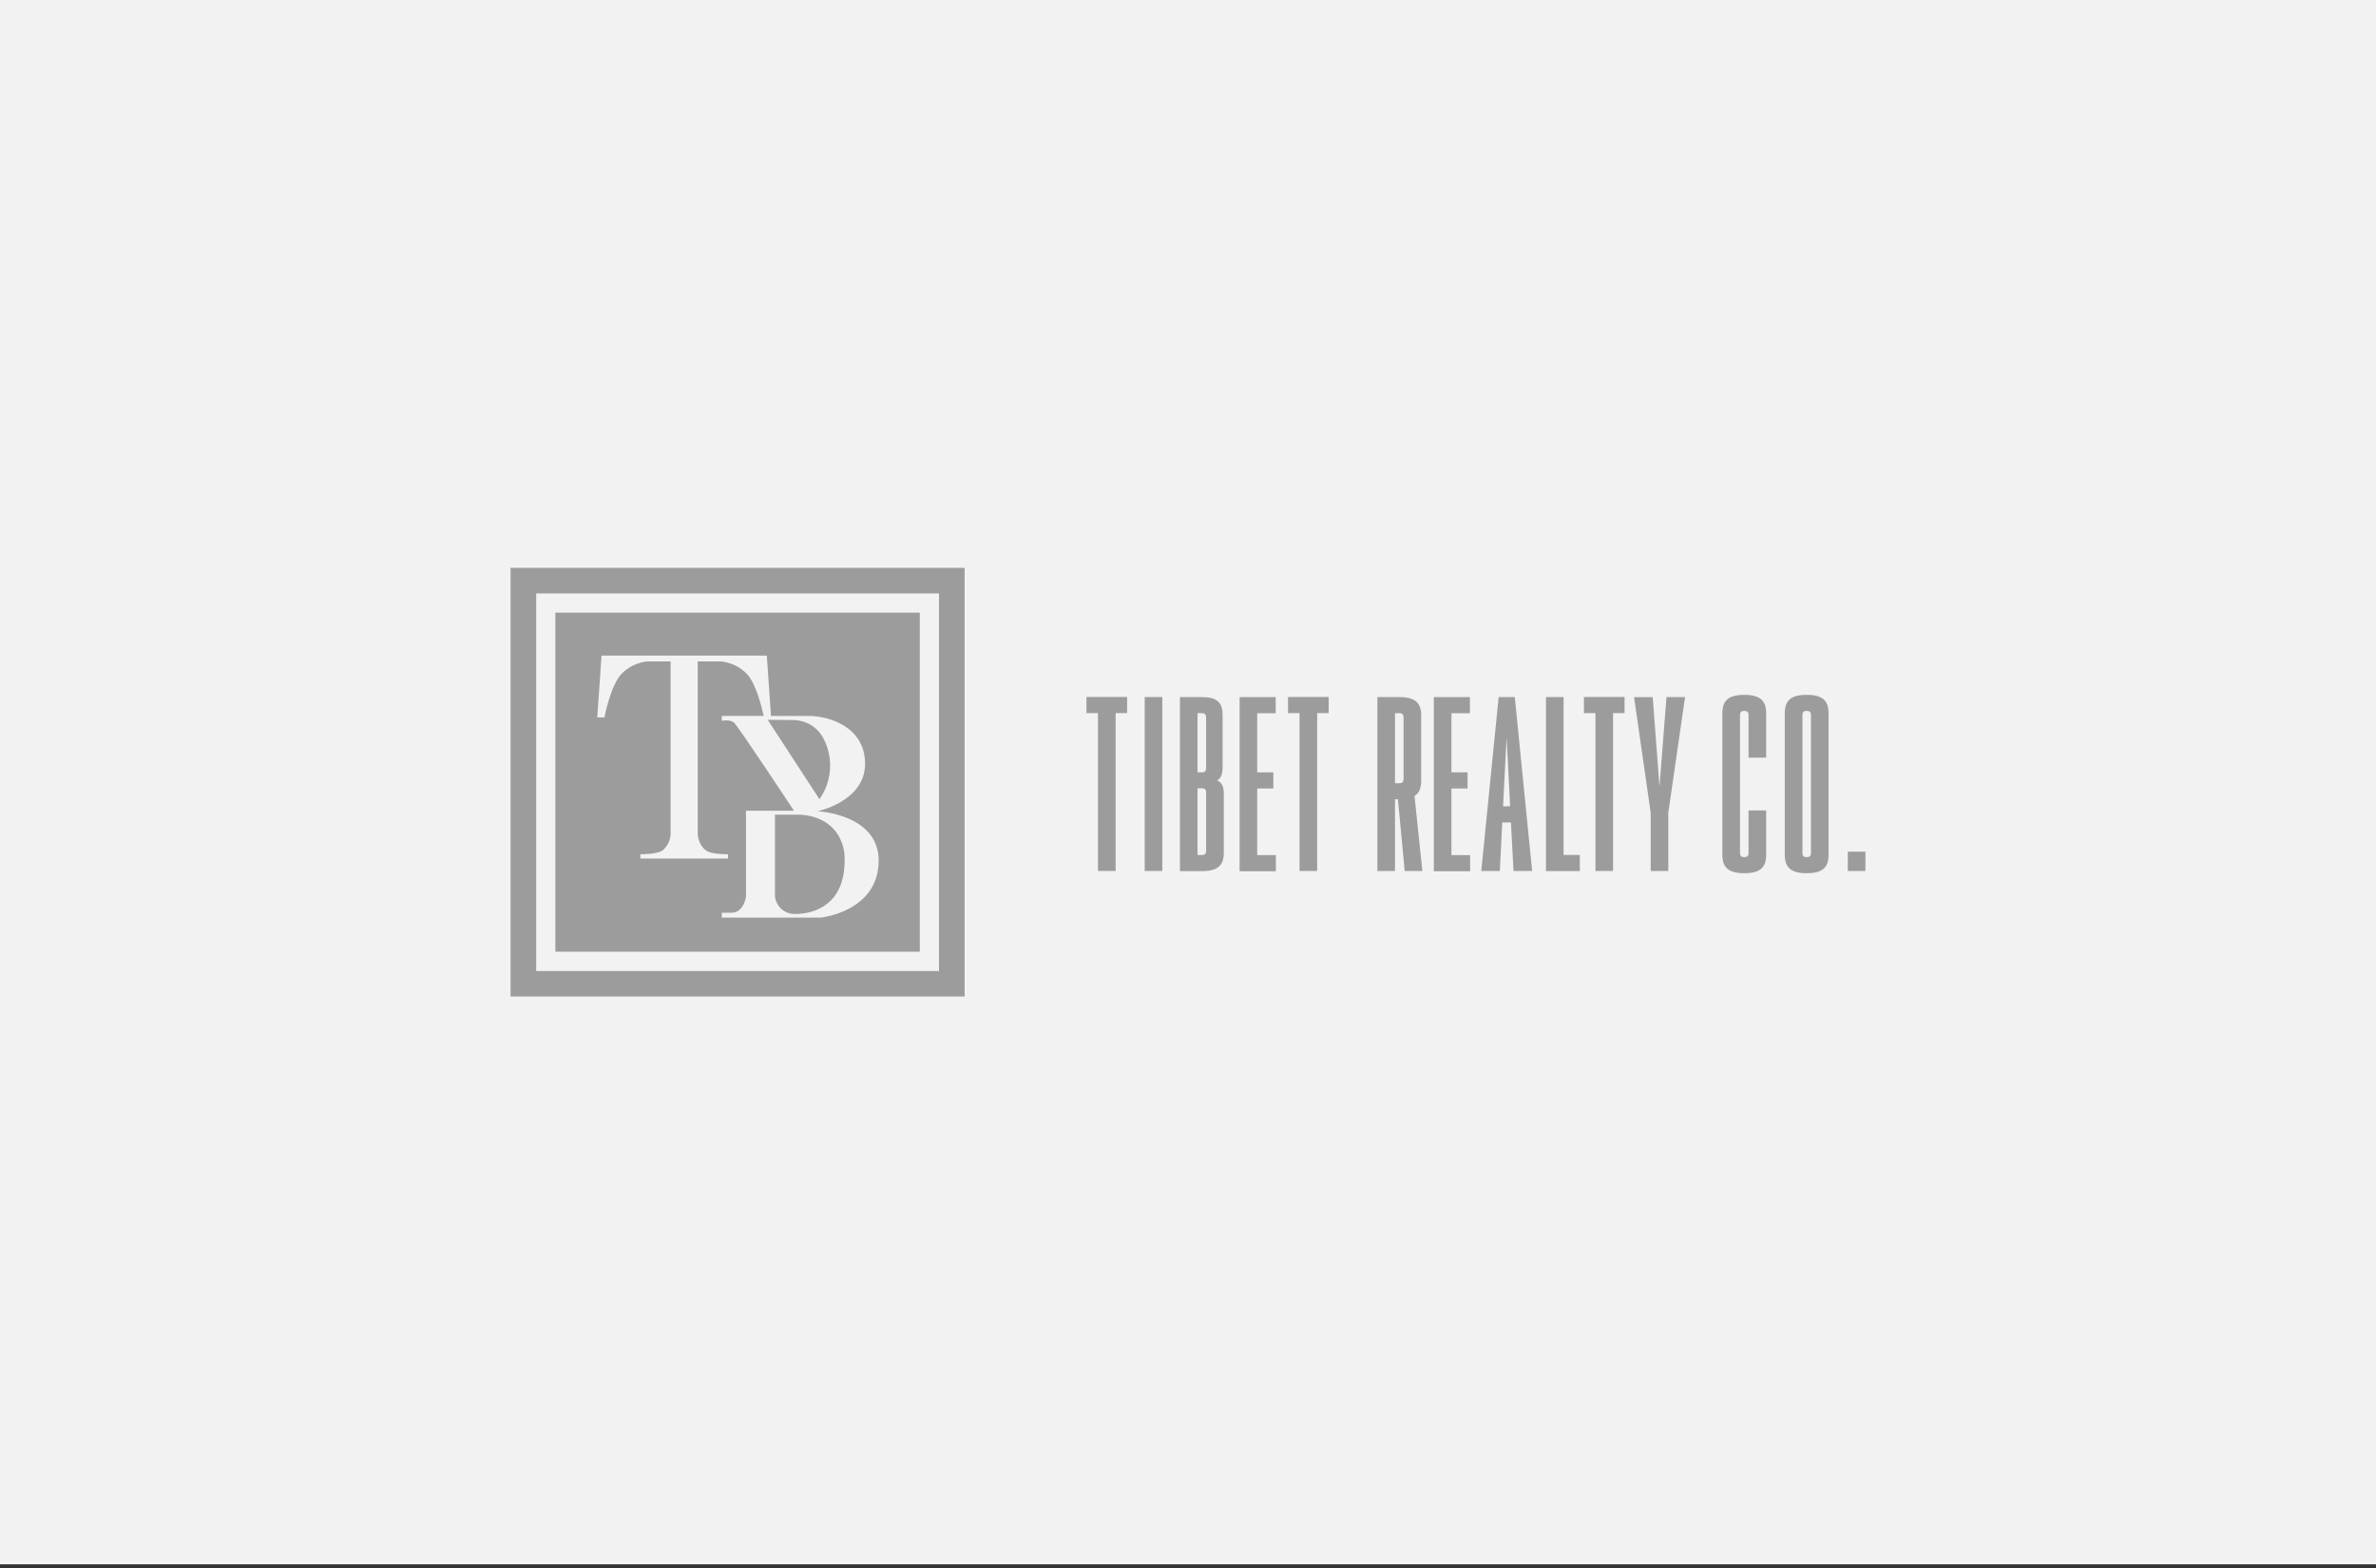 <svg width="356" height="235" viewBox="0 0 356 235" fill="none" xmlns="http://www.w3.org/2000/svg">
<rect x="0" y="0" width="356" height="235" fill="#333333" stroke="none"/>
<rect width="356" height="234.406" fill="#F2F2F2"/>
<g clip-path="url(#clip0_690_2814)">
<path d="M76.5 85.087V149.322H144.529V85.087H76.5ZM140.691 145.504H80.338V88.926H140.691V145.504Z" fill="#9C9C9C"/>
<path d="M122.779 119.754L115.026 107.86C115.453 107.86 116.955 107.885 118.792 107.897C119.665 107.888 120.527 108.103 121.294 108.521C122.061 108.939 122.708 109.546 123.174 110.285C123.774 111.313 124.161 112.452 124.314 113.632C124.585 115.793 124.038 117.977 122.779 119.754Z" fill="#9C9C9C"/>
<path d="M125.264 124.656C126.161 125.899 126.615 127.406 126.553 128.938C126.553 135.608 121.961 136.957 119.166 136.957C118.419 136.986 117.688 136.73 117.122 136.241C116.557 135.752 116.197 135.066 116.117 134.323V122.07H119.597C120.052 122.07 123.331 122.111 125.264 124.656Z" fill="#9C9C9C"/>
<path d="M83.214 91.802V142.608H137.815V91.802H83.214ZM122.981 137.497H108.142V136.772H109.596C111.453 136.772 111.771 134.375 111.771 134.375V121.486H118.961C118.961 121.486 110.591 108.799 109.979 108.279C109.367 107.76 108.142 108.006 108.142 108.006V107.272H114.418C114.212 106.302 113.33 102.471 111.892 100.965C110.856 99.914 109.486 99.257 108.017 99.108H104.545V124.745C104.533 125.205 104.613 125.662 104.782 126.09C104.951 126.518 105.205 126.907 105.528 127.234C105.613 127.317 105.705 127.392 105.802 127.46C106.567 127.979 108.464 128.007 109.077 128.007V128.652H95.946V128.007C96.558 128.007 98.456 127.979 99.221 127.46C99.318 127.392 99.41 127.317 99.495 127.234C99.818 126.907 100.072 126.518 100.241 126.09C100.41 125.662 100.49 125.205 100.477 124.745V99.108H97.005C95.537 99.257 94.167 99.914 93.131 100.965C91.479 102.697 90.561 107.502 90.561 107.502H89.49L90.13 98.238H114.893L115.517 107.281H121.208C124.064 107.281 129.614 108.827 129.614 114.458C129.614 120.089 122.513 121.559 122.513 121.559C122.513 121.559 131.652 121.986 131.652 128.946C131.652 136.611 122.981 137.497 122.981 137.497Z" fill="#9C9C9C"/>
<path d="M168.877 106.858H167.153V130.513H164.511V106.858H162.787V104.441H168.877V106.858Z" fill="#9C9C9C"/>
<path d="M174.153 104.453V130.513H171.515V104.453H174.153Z" fill="#9C9C9C"/>
<path d="M176.792 104.457H180.07C182.487 104.457 183.184 105.347 183.184 107.208V114.929C183.184 115.956 182.97 116.581 182.378 116.943C183.079 117.257 183.365 117.861 183.365 118.925V127.786C183.365 129.647 182.487 130.537 180.086 130.537H176.792V104.457ZM180.07 115.735C180.473 115.735 180.711 115.578 180.711 115.094V107.502C180.711 107.019 180.485 106.862 180.07 106.862H179.43V115.723L180.07 115.735ZM180.07 128.124C180.473 128.124 180.711 127.967 180.711 127.484V118.764C180.711 118.28 180.485 118.123 180.07 118.123H179.43V128.108L180.07 128.124Z" fill="#9C9C9C"/>
<path d="M185.733 104.457H191.139V106.874H188.371V115.735H190.788V118.151H188.371V128.136H191.167V130.553H185.733V104.457Z" fill="#9C9C9C"/>
<path d="M199.077 106.858H197.354V130.513H194.711V106.858H192.987V104.441H199.077V106.858Z" fill="#9C9C9C"/>
<path d="M210.468 130.517L209.453 119.767H209.014V130.517H206.376V104.457H209.654C212.071 104.457 212.937 105.347 212.937 107.208V117.016C212.937 118.087 212.643 118.836 211.938 119.279L213.118 130.513L210.468 130.517ZM209.014 117.362H209.654C210.057 117.362 210.295 117.205 210.295 116.722V107.502C210.295 107.019 210.069 106.862 209.654 106.862H209.014V117.362Z" fill="#9C9C9C"/>
<path d="M214.83 104.457H220.239V106.874H217.472V115.735H219.889V118.151H217.472V128.136H220.267V130.553H214.83V104.457Z" fill="#9C9C9C"/>
<path d="M226.386 123.231H225.085L224.722 130.513H221.943L224.545 104.453H226.962L229.564 130.513H226.772L226.386 123.231ZM226.265 120.814L225.737 110.463L225.206 120.826L226.265 120.814Z" fill="#9C9C9C"/>
<path d="M236.705 128.108V130.525H231.634V104.453H234.272V128.108H236.705Z" fill="#9C9C9C"/>
<path d="M243.411 106.858H241.687V130.513H239.049V106.858H237.321V104.441H243.411V106.858Z" fill="#9C9C9C"/>
<path d="M249.964 121.789V130.513H247.326V121.789L244.837 104.469H247.628L248.643 117.878L249.694 104.453H252.474L249.964 121.789Z" fill="#9C9C9C"/>
<path d="M258.068 128.096V106.874C258.068 105.013 258.942 104.123 261.347 104.123C263.751 104.123 264.625 105.013 264.625 106.874V113.531H261.987V107.168C261.987 106.684 261.762 106.527 261.347 106.527C260.932 106.527 260.706 106.684 260.706 107.168V127.802C260.706 128.285 260.932 128.442 261.347 128.442C261.762 128.442 261.987 128.285 261.987 127.802V121.438H264.625V128.096C264.625 129.957 263.751 130.847 261.347 130.847C258.942 130.847 258.068 129.957 258.068 128.096Z" fill="#9C9C9C"/>
<path d="M273.978 106.874V128.096C273.978 129.957 273.104 130.847 270.699 130.847C268.295 130.847 267.417 129.957 267.417 128.096V106.874C267.417 105.013 268.291 104.119 270.695 104.119C273.1 104.119 273.978 105.013 273.978 106.874ZM270.699 106.523C270.296 106.523 270.059 106.684 270.059 107.164V127.802C270.059 128.285 270.284 128.442 270.699 128.442C271.114 128.442 271.34 128.285 271.34 127.802V107.164C271.34 106.684 271.114 106.523 270.699 106.523Z" fill="#9C9C9C"/>
<path d="M276.862 127.621H279.5V130.513H276.862V127.621Z" fill="#9C9C9C"/>
</g>
<defs>
<clipPath id="clip0_690_2814">
<rect width="203" height="64.231" fill="white" transform="translate(76.5 85.087)"/>
</clipPath>
</defs>
</svg>

